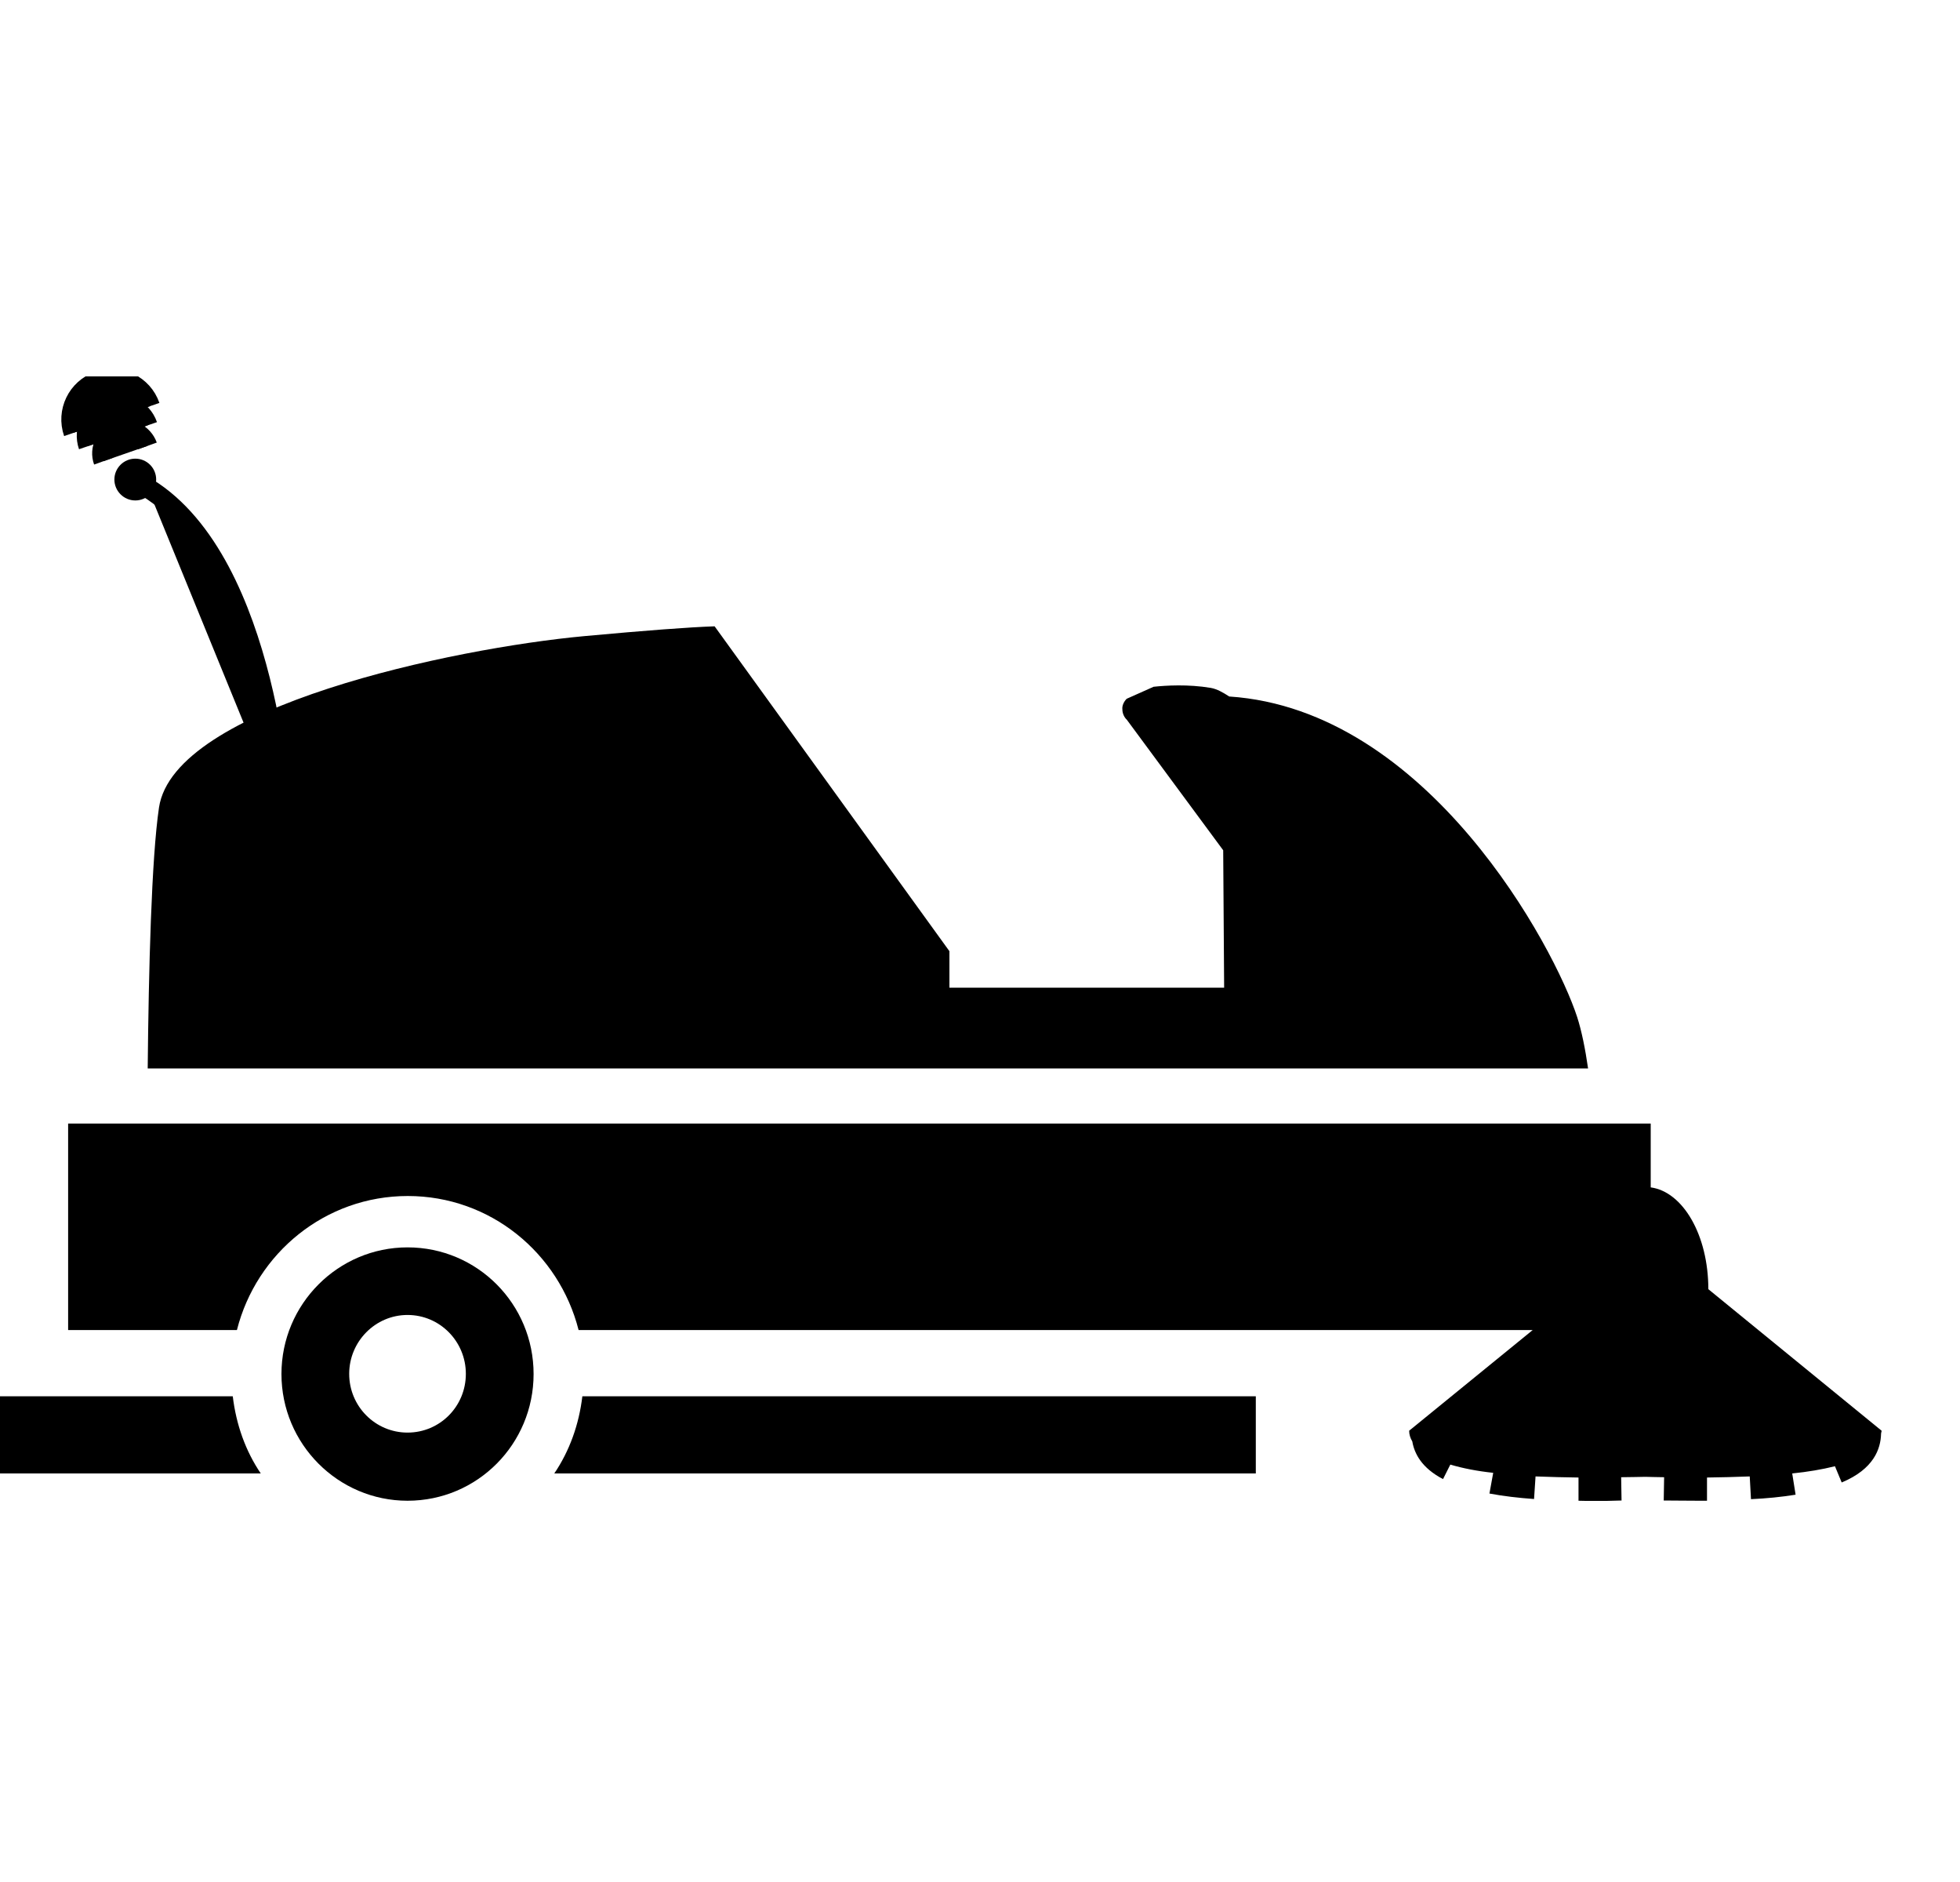 <svg width="25" height="24" viewBox="0 0 25 24" fill="currentColor" xmlns="http://www.w3.org/2000/svg">
<g clip-path="url(#clip0_1417_1196)">
<path d="M12.11 12.13V12.595H15.614L15.602 10.843L14.374 9.18C14.338 9.146 14.316 9.096 14.316 9.046C14.311 9.005 14.33 8.952 14.371 8.911L14.714 8.758C14.87 8.741 15.156 8.724 15.442 8.772C15.523 8.786 15.602 8.832 15.679 8.882C18.218 9.05 19.831 12.089 20.117 12.97C20.174 13.147 20.22 13.375 20.256 13.625H1.884C1.896 12.37 1.932 10.946 2.028 10.298C2.22 9.012 5.786 8.266 7.454 8.112C8.261 8.038 8.779 7.999 9.115 7.987L12.11 12.13Z" fill="currentColor"/>
<path d="M0 17.806V18.79H3.326C3.132 18.504 3.012 18.166 2.969 17.806H0Z" fill="currentColor"/>
<path d="M7.428 17.806C7.385 18.166 7.265 18.502 7.07 18.79H7.166H16.018V17.806H7.428Z" fill="currentColor"/>
<path d="M5.198 15.907C4.313 15.907 3.59 16.63 3.59 17.522C3.59 18.415 4.313 19.138 5.198 19.138C6.089 19.138 6.806 18.415 6.806 17.522C6.806 16.63 6.089 15.907 5.198 15.907ZM5.198 18.269C4.788 18.269 4.454 17.935 4.454 17.52C4.454 17.107 4.788 16.769 5.198 16.769C5.611 16.769 5.942 17.107 5.942 17.52C5.942 17.935 5.611 18.269 5.198 18.269Z" fill="currentColor"/>
<path d="M21.79 16.44C21.79 15.751 21.466 15.197 21.055 15.142V14.328H0.869V16.961H3.022C3.271 15.979 4.15 15.252 5.201 15.252C6.254 15.252 7.13 15.979 7.38 16.961H19.55L17.974 18.245C17.974 18.293 17.988 18.338 18.014 18.382C18.041 18.538 18.134 18.72 18.406 18.862L18.499 18.677C18.66 18.725 18.847 18.761 19.046 18.782L18.998 19.046C19.178 19.08 19.37 19.102 19.567 19.116L19.586 18.828C19.776 18.835 19.961 18.84 20.134 18.842V19.138L20.316 19.142C20.453 19.142 20.575 19.138 20.683 19.135L20.678 18.838C20.813 18.838 20.921 18.833 20.986 18.833C21.038 18.833 21.122 18.838 21.226 18.838L21.221 19.135C21.343 19.135 21.499 19.138 21.672 19.138H21.677H21.773V18.842C21.946 18.84 22.13 18.835 22.318 18.828L22.334 19.118C22.531 19.109 22.723 19.09 22.903 19.061L22.86 18.79C23.057 18.77 23.242 18.739 23.405 18.698L23.491 18.905C23.902 18.734 23.988 18.475 23.993 18.286C23.993 18.271 24 18.259 24 18.245L21.79 16.44Z" fill="currentColor"/>
<path d="M3.59 10.399C3.59 10.399 3.437 7.186 1.884 6.223" stroke="currentColor" stroke-width="0.25" stroke-miterlimit="10"/>
<path d="M1.726 6.382C1.873 6.382 1.992 6.262 1.992 6.115C1.992 5.968 1.873 5.849 1.726 5.849C1.579 5.849 1.459 5.968 1.459 6.115C1.459 6.262 1.579 6.382 1.726 6.382Z" fill="currentColor"/>
<path d="M1.318 5.882C1.262 5.726 1.344 5.556 1.5 5.501C1.656 5.446 1.826 5.53 1.882 5.686" stroke="currentColor" stroke-width="0.25" stroke-miterlimit="10"/>
<path d="M1.126 5.688C1.054 5.479 1.164 5.249 1.373 5.177C1.582 5.105 1.812 5.215 1.884 5.424" stroke="currentColor" stroke-width="0.25" stroke-miterlimit="10"/>
<path d="M0.936 5.52C0.842 5.249 0.984 4.954 1.255 4.86C1.526 4.766 1.822 4.908 1.915 5.179" stroke="currentColor" stroke-width="0.25" stroke-miterlimit="10"/>
</g>
<defs>
<clipPath id="clip0_1417_1196">
<rect width="24" height="14.34" fill="currentColor" transform="translate(0 4.8)"/>
</clipPath>
</defs>
</svg>
